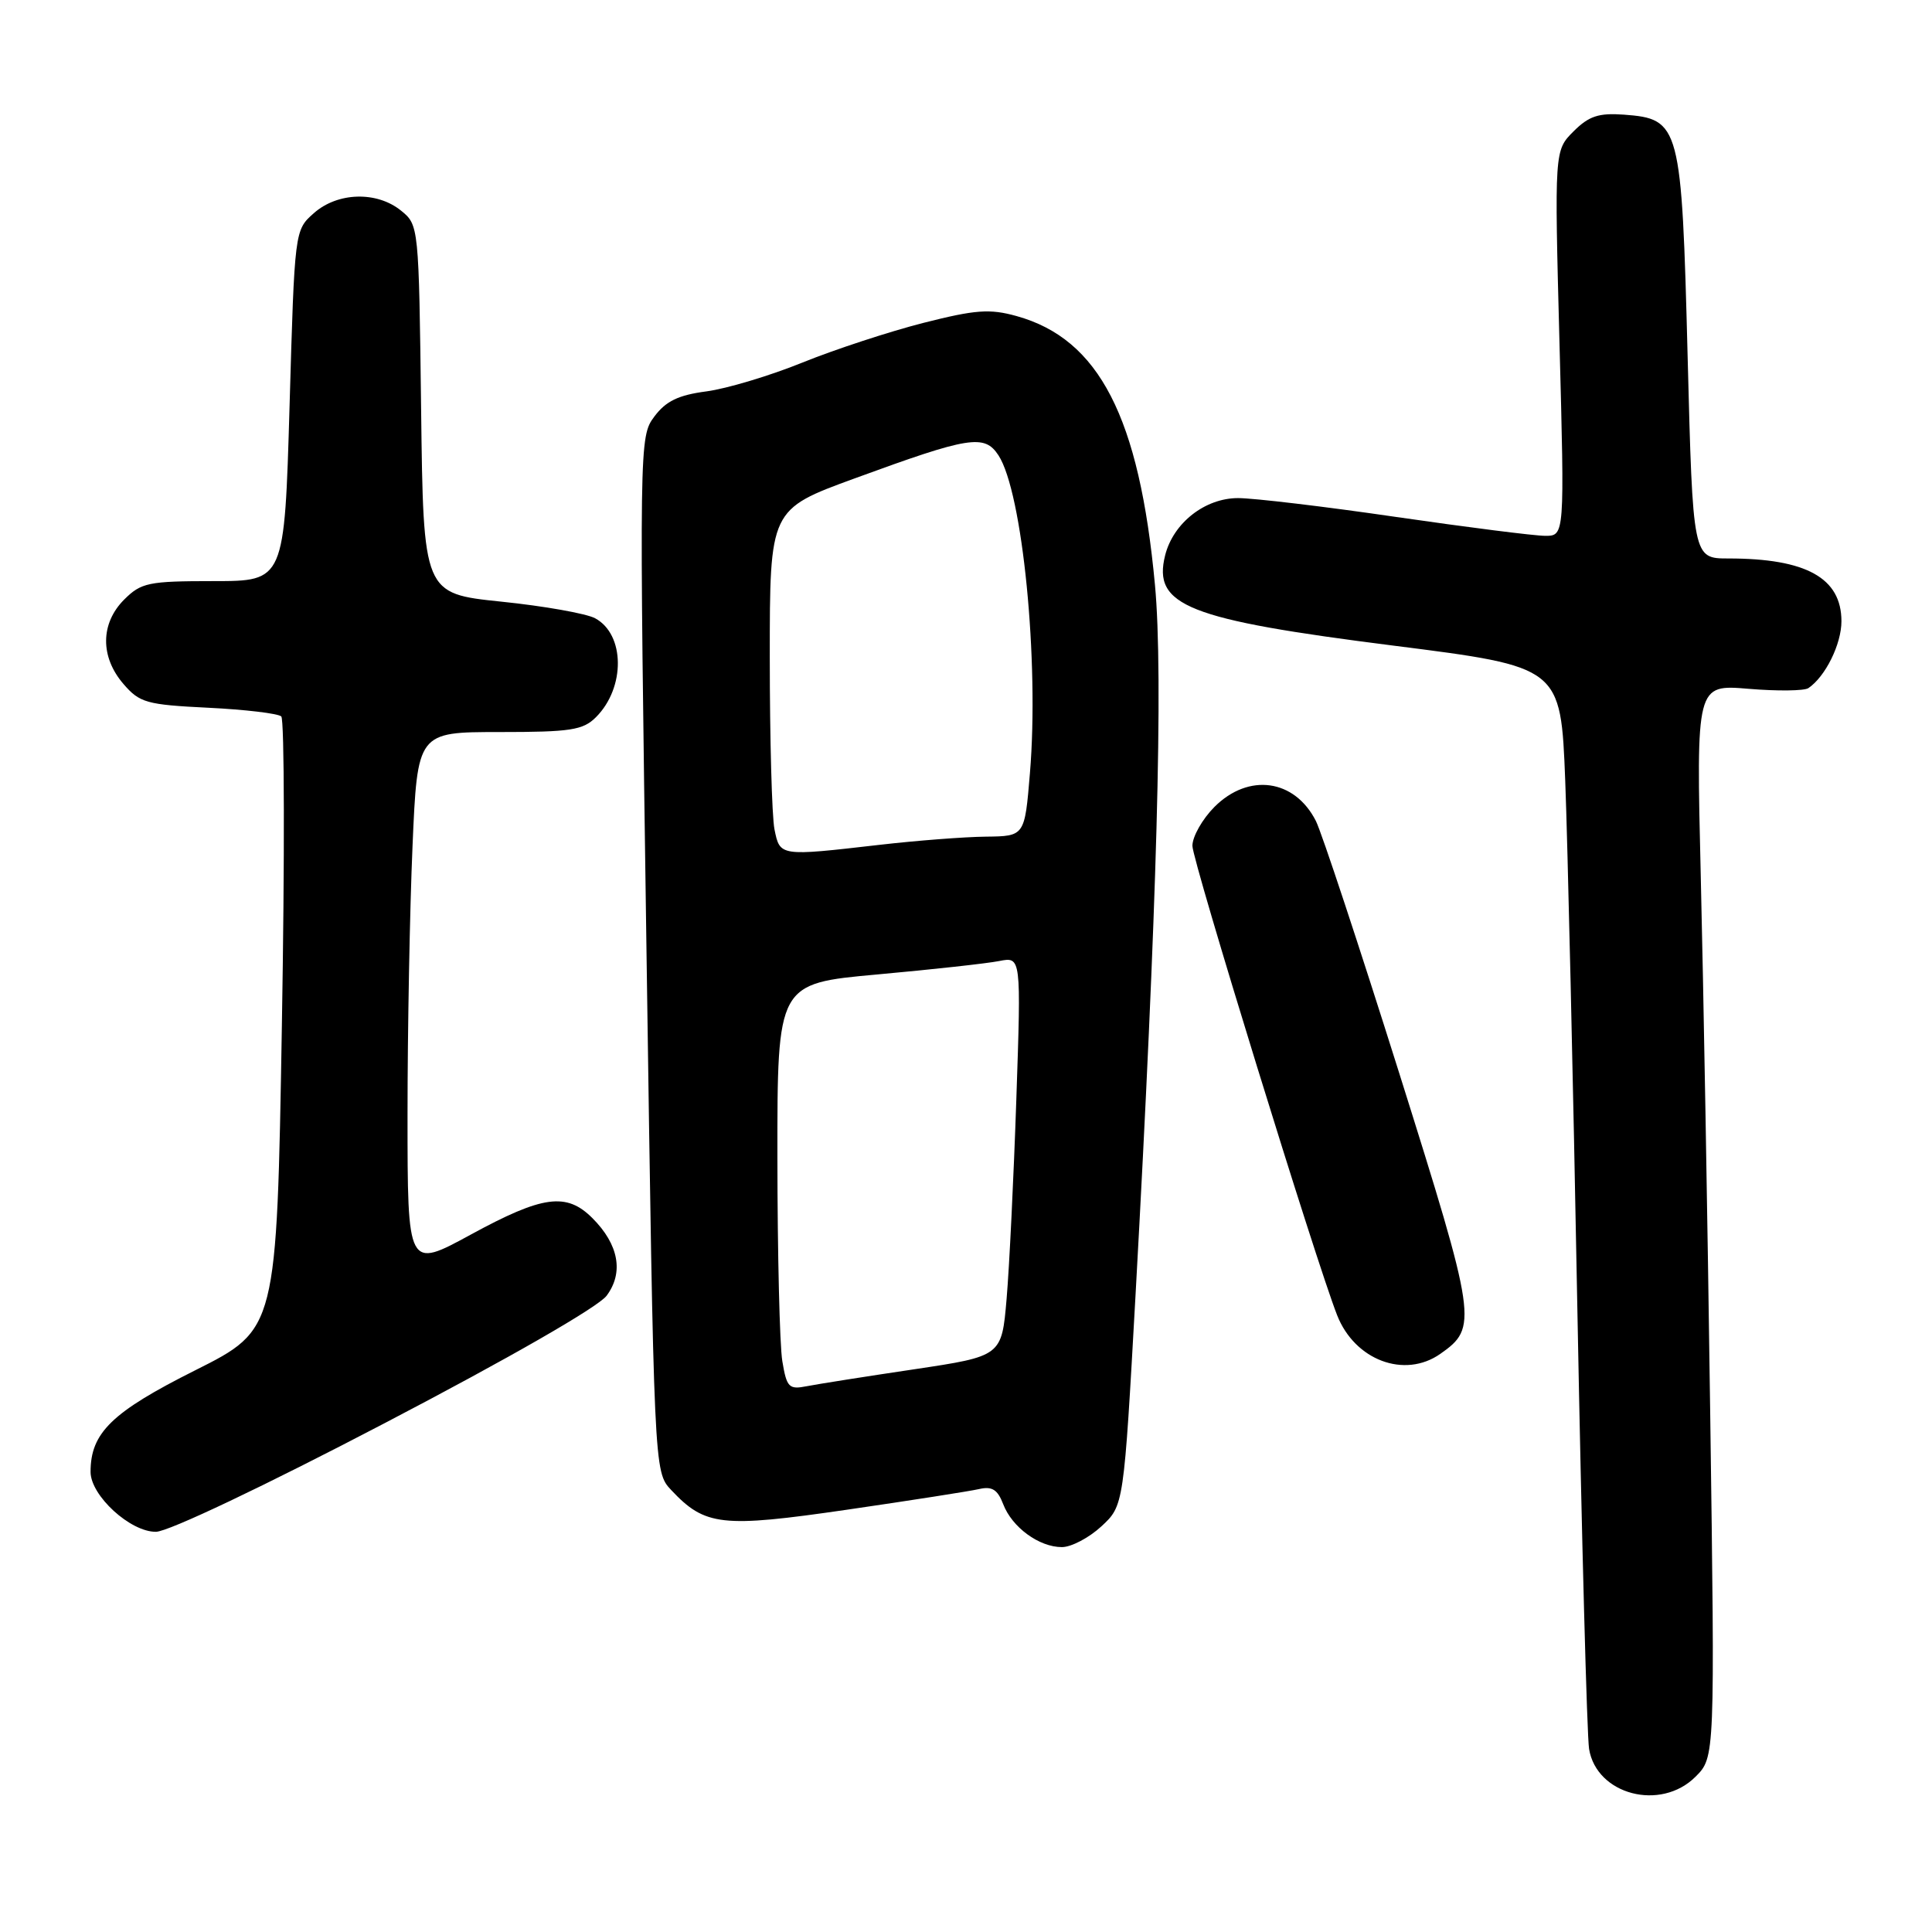 <?xml version="1.0" encoding="UTF-8" standalone="no"?>
<!DOCTYPE svg PUBLIC "-//W3C//DTD SVG 1.1//EN" "http://www.w3.org/Graphics/SVG/1.1/DTD/svg11.dtd" >
<svg xmlns="http://www.w3.org/2000/svg" xmlns:xlink="http://www.w3.org/1999/xlink" version="1.1" viewBox="0 0 256 256">
 <g >
 <path fill="currentColor"
d=" M 224.67 235.42 C 227.24 232.85 227.24 232.85 226.61 187.17 C 226.27 162.05 225.70 130.07 225.36 116.09 C 224.75 90.69 224.75 90.69 231.68 91.27 C 235.50 91.59 239.07 91.55 239.62 91.18 C 241.88 89.65 244.00 85.35 244.00 82.32 C 244.00 76.59 239.34 74.00 229.03 74.00 C 224.31 74.00 224.31 74.00 223.62 47.25 C 222.83 16.52 222.63 15.75 215.16 15.19 C 211.83 14.95 210.53 15.38 208.50 17.41 C 205.97 19.94 205.97 19.94 206.64 45.47 C 207.32 71.00 207.32 71.00 204.75 71.00 C 203.34 71.00 194.45 69.87 185.00 68.50 C 175.55 67.12 166.12 66.00 164.05 66.00 C 159.67 66.00 155.47 69.29 154.39 73.57 C 152.71 80.26 157.33 82.09 184.65 85.55 C 206.81 88.36 206.81 88.36 207.40 103.43 C 207.72 111.72 208.45 143.25 209.01 173.50 C 209.58 203.75 210.28 229.96 210.56 231.74 C 211.55 237.82 220.05 240.04 224.67 235.42 Z  M 145.94 202.25 C 148.91 199.50 148.91 199.50 150.47 171.50 C 153.31 120.29 154.16 89.47 153.04 77.52 C 150.97 55.28 145.65 44.92 134.70 41.88 C 131.14 40.89 129.26 41.03 122.33 42.79 C 117.83 43.94 110.63 46.30 106.33 48.04 C 102.02 49.79 96.30 51.50 93.61 51.86 C 89.88 52.35 88.23 53.15 86.70 55.20 C 84.70 57.88 84.69 58.52 85.67 126.46 C 86.66 195.01 86.66 195.01 88.93 197.43 C 93.43 202.22 95.61 202.46 112.26 200.04 C 120.64 198.82 128.51 197.59 129.73 197.31 C 131.45 196.91 132.19 197.38 132.92 199.29 C 134.09 202.37 137.68 205.00 140.71 205.00 C 141.95 205.00 144.31 203.76 145.94 202.25 Z  M 51.00 188.56 C 67.51 179.94 79.25 173.19 80.38 171.69 C 82.67 168.62 81.99 164.90 78.50 161.41 C 75.06 157.97 71.93 158.39 62.40 163.58 C 54.00 168.16 54.00 168.16 54.00 147.74 C 54.00 136.51 54.30 120.50 54.66 112.16 C 55.31 97.00 55.31 97.00 66.16 97.00 C 75.62 97.00 77.25 96.75 78.97 95.03 C 82.89 91.11 82.82 84.05 78.85 81.92 C 77.69 81.30 72.09 80.30 66.41 79.72 C 56.10 78.65 56.10 78.65 55.80 54.23 C 55.50 29.95 55.49 29.81 53.14 27.91 C 49.92 25.30 44.72 25.46 41.58 28.25 C 39.04 30.50 39.04 30.50 38.37 53.75 C 37.69 77.00 37.69 77.00 28.30 77.00 C 19.66 77.00 18.71 77.20 16.45 79.45 C 13.30 82.61 13.26 87.03 16.35 90.62 C 18.50 93.12 19.40 93.38 27.60 93.78 C 32.49 94.02 36.84 94.54 37.27 94.93 C 37.69 95.31 37.73 113.75 37.35 135.89 C 36.67 176.15 36.67 176.15 25.87 181.57 C 14.82 187.11 12.00 189.85 12.00 195.03 C 12.00 198.18 17.28 203.01 20.67 202.97 C 22.32 202.95 35.01 196.92 51.00 188.56 Z  M 190.84 179.40 C 195.84 175.89 195.71 174.97 185.39 142.15 C 180.08 125.29 175.12 110.28 174.36 108.78 C 171.54 103.23 165.45 102.39 160.92 106.92 C 159.32 108.53 158.00 110.85 158.00 112.08 C 158.00 114.05 174.37 167.15 177.18 174.28 C 179.52 180.24 186.11 182.71 190.84 179.40 Z  M 103.66 180.35 C 103.31 178.23 103.02 166.11 103.01 153.41 C 103.00 130.32 103.00 130.32 116.25 129.12 C 123.54 128.46 130.81 127.66 132.41 127.34 C 135.31 126.77 135.31 126.77 134.67 145.64 C 134.32 156.01 133.74 167.92 133.38 172.10 C 132.73 179.70 132.73 179.70 121.12 181.44 C 114.73 182.39 108.33 183.40 106.90 183.68 C 104.53 184.15 104.24 183.84 103.66 180.35 Z  M 102.62 109.88 C 102.28 108.16 102.00 97.92 102.00 87.12 C 102.00 67.50 102.00 67.50 113.25 63.39 C 128.47 57.82 130.44 57.50 132.30 60.33 C 135.49 65.21 137.71 87.60 136.47 102.46 C 135.78 110.80 135.78 110.80 130.64 110.86 C 127.81 110.89 121.45 111.38 116.50 111.95 C 103.28 113.47 103.35 113.48 102.62 109.88 Z "/>
</g>
</svg>